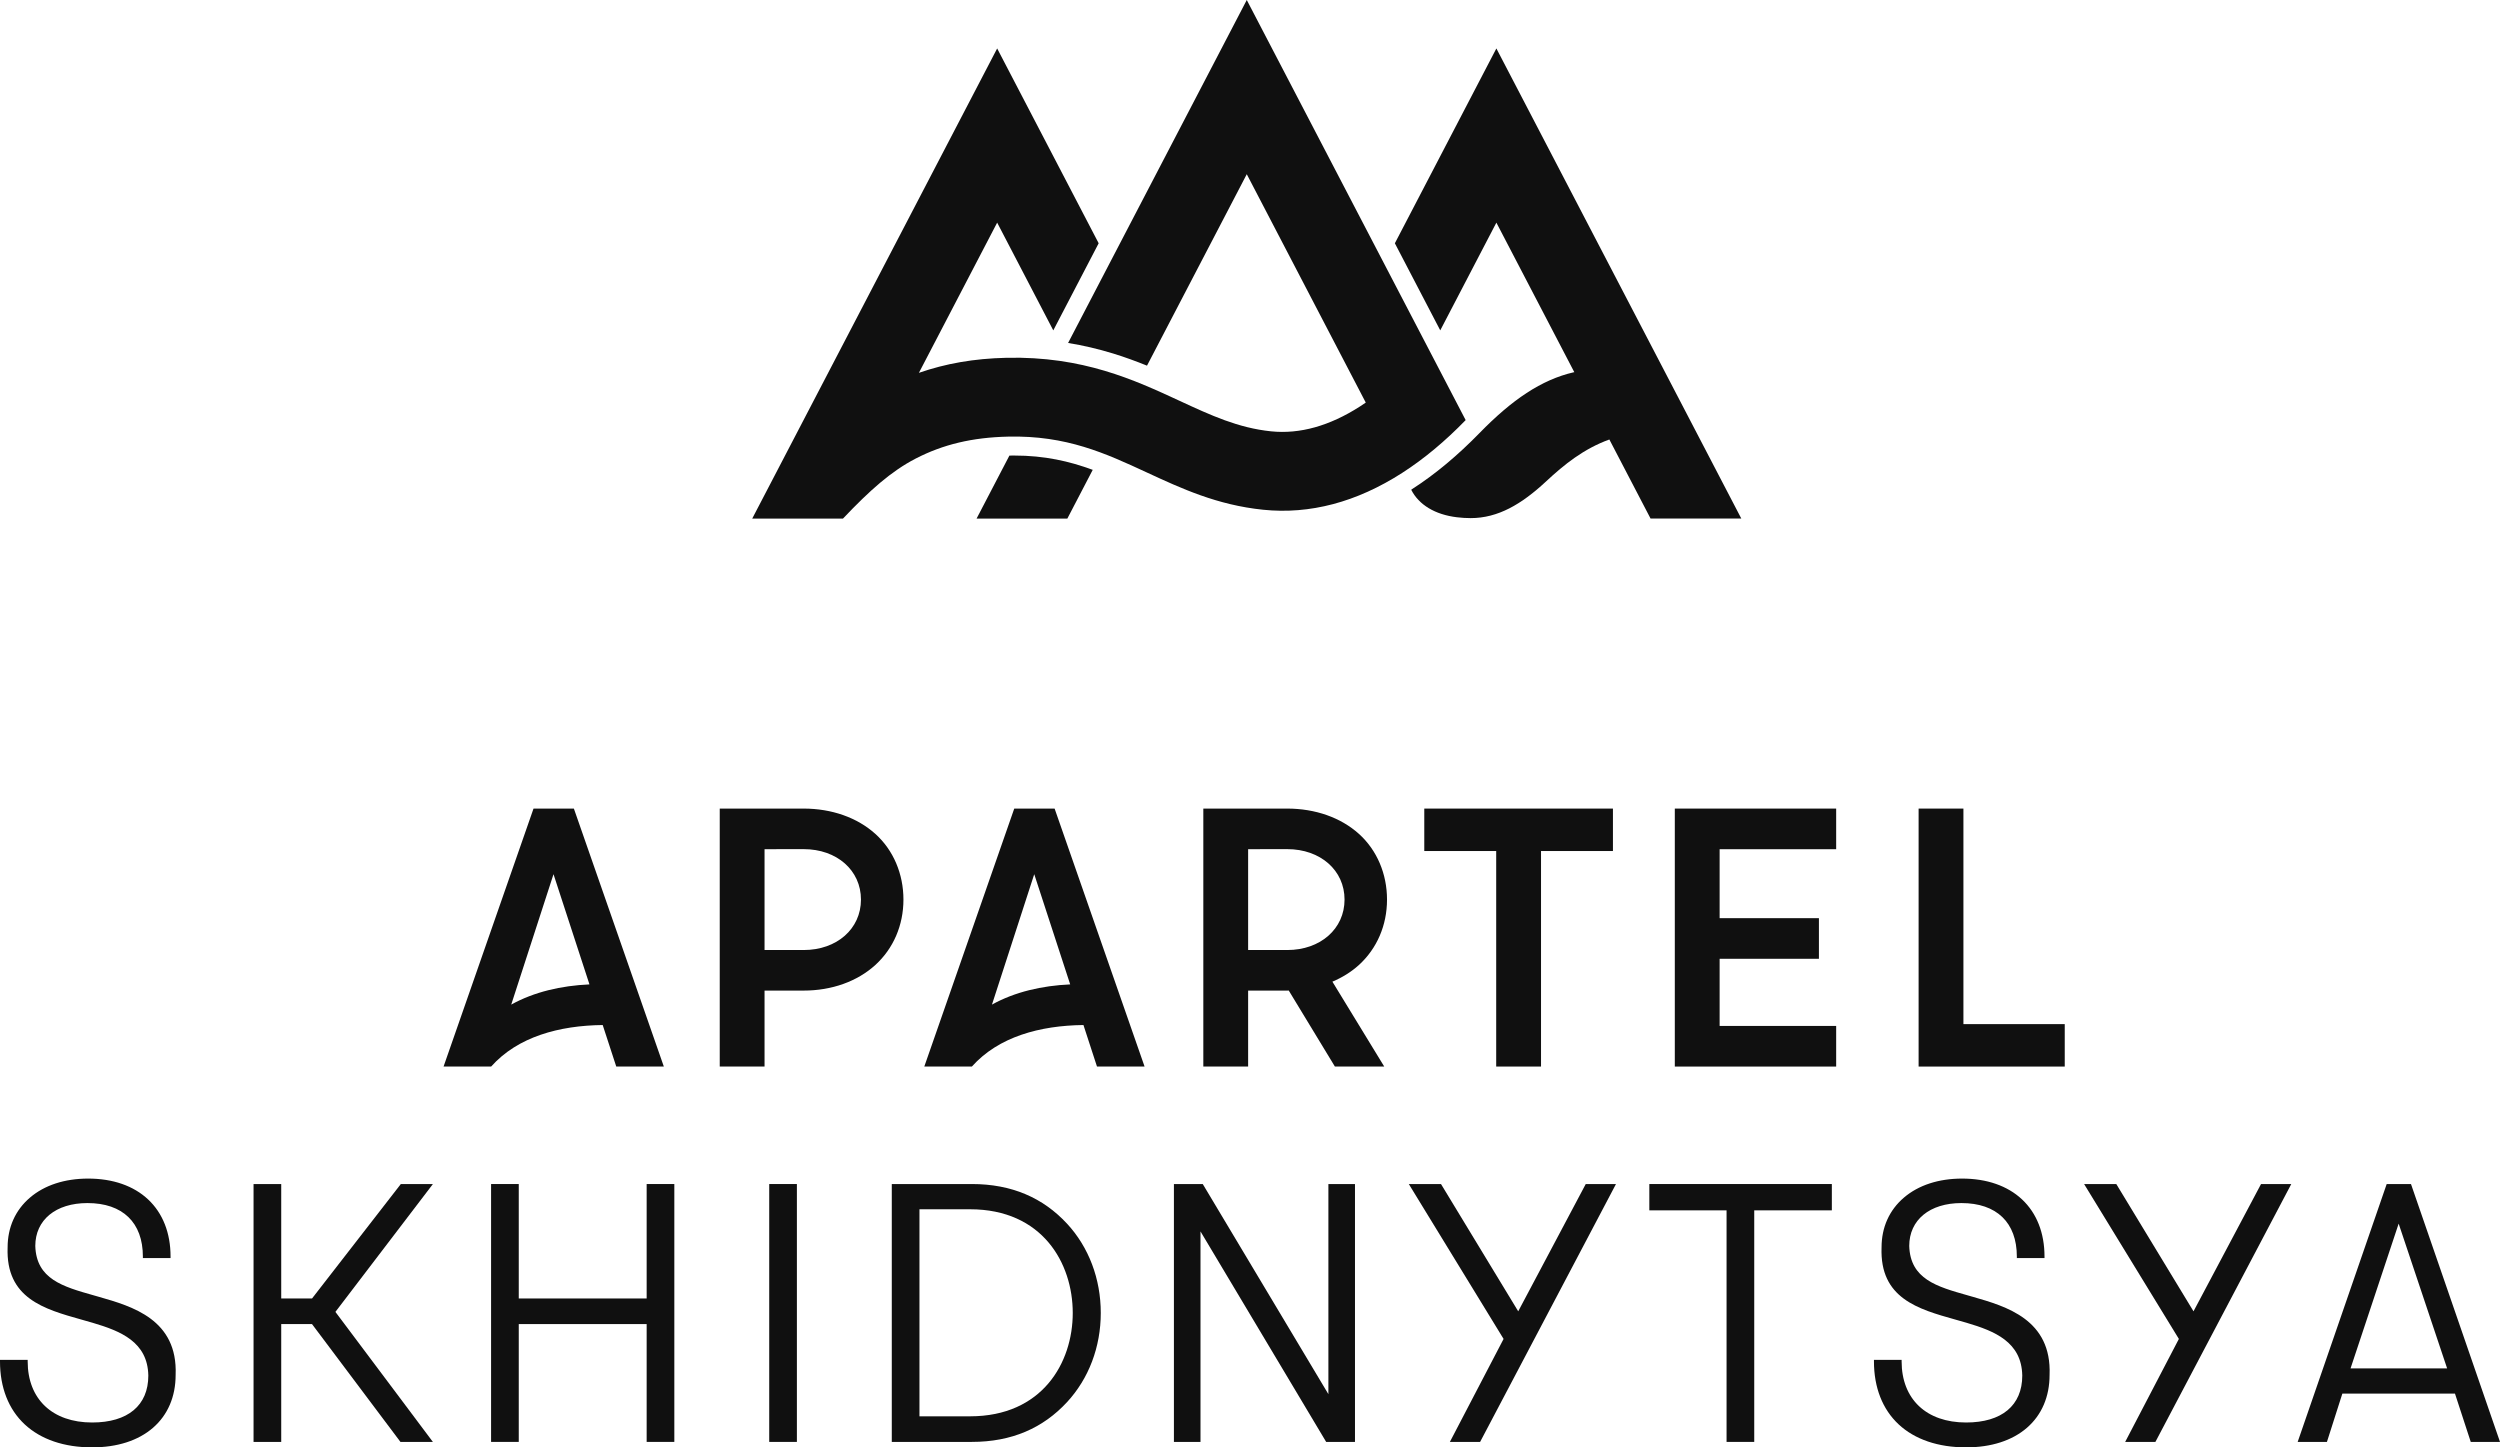 <svg width="171" height="99" viewBox="0 0 171 99" fill="none" xmlns="http://www.w3.org/2000/svg">
<path d="M66.351 96.876C71.291 96.876 73.376 93.212 73.376 89.807C73.376 86.391 71.291 82.714 66.351 82.714H62.891V96.876H66.351ZM60.998 98.626V80.988H66.475C69.197 80.988 71.34 81.925 72.984 83.698C74.473 85.305 75.293 87.474 75.293 89.807C75.293 92.131 74.473 94.297 72.984 95.907C71.337 97.686 69.195 98.626 66.475 98.626H60.998Z" fill="#101010"/>
<path d="M90.709 98.626L82.114 84.229V98.626H80.296V80.988H82.268L90.862 95.361V80.988H92.681V98.626H90.709Z" fill="#101010"/>
<path d="M99.172 98.626L102.845 91.583L96.362 80.988H98.564L103.846 89.694L108.465 80.988H110.533L101.24 98.626H99.172Z" fill="#101010"/>
<path d="M118.097 98.626V82.788H112.814V80.988H125.298V82.788H119.99V98.626H118.097Z" fill="#101010"/>
<path d="M134.482 99C132.569 99 130.974 98.457 129.87 97.429C128.763 96.398 128.178 94.908 128.178 93.119V93.016H130.071V93.119C130.071 95.698 131.761 97.299 134.482 97.299C136.924 97.299 138.323 96.13 138.323 94.091C138.283 91.785 136.424 91.043 134.523 90.481C134.266 90.405 134.001 90.33 133.743 90.258C131.198 89.544 128.566 88.804 128.699 85.321C128.699 83.948 129.229 82.769 130.23 81.915C131.228 81.064 132.604 80.615 134.209 80.615C135.897 80.615 137.315 81.109 138.311 82.043C139.314 82.985 139.844 84.335 139.844 85.947V86.051H137.952V85.947C137.952 83.623 136.569 82.29 134.16 82.29C131.993 82.29 130.592 83.443 130.592 85.225C130.662 87.491 132.478 88.005 134.582 88.6C134.703 88.635 134.824 88.669 134.946 88.704C137.224 89.358 140.344 90.252 140.191 94.045C140.191 95.528 139.657 96.779 138.646 97.658C137.636 98.536 136.196 99 134.482 99Z" fill="#101010"/>
<path d="M44.231 98.626V90.567H35.483V98.626H33.59V80.988H35.483V88.816H44.231V80.988H46.124V98.626H44.231Z" fill="#101010"/>
<path d="M145.362 98.626L149.035 91.583L142.552 80.988H144.754L150.036 89.694L154.655 80.988H156.724L147.43 98.626H145.362Z" fill="#101010"/>
<path d="M167.383 93.597L164.068 83.697L160.778 93.597H167.383ZM168.999 98.626L167.92 95.323H160.217L159.162 98.626H157.161L163.25 80.988H164.911L171 98.626H168.999Z" fill="#101010"/>
<path d="M6.304 99C4.391 99 2.796 98.457 1.692 97.429C0.585 96.398 0 94.908 0 93.119V93.016H1.893V93.119C1.893 95.698 3.583 97.299 6.304 97.299C8.745 97.299 10.145 96.13 10.145 94.091C10.105 91.785 8.246 91.043 6.345 90.481C6.088 90.405 5.822 90.33 5.565 90.258C3.02 89.544 0.388 88.804 0.521 85.321C0.521 83.948 1.051 82.769 2.052 81.915C3.049 81.064 4.426 80.615 6.031 80.615C7.719 80.615 9.137 81.109 10.132 82.043C11.136 82.985 11.666 84.335 11.666 85.947V86.051H9.773V85.947C9.773 83.623 8.391 82.29 5.982 82.29C3.814 82.29 2.414 83.443 2.414 85.225C2.484 87.491 4.3 88.005 6.403 88.6C6.524 88.635 6.646 88.669 6.768 88.704C9.046 89.358 12.166 90.252 12.013 94.045C12.013 95.528 11.479 96.779 10.468 97.658C9.458 98.536 8.018 99 6.304 99Z" fill="#101010"/>
<path d="M69.043 31.162L66.798 35.471H73.006L74.743 32.137C73.147 31.552 71.466 31.159 69.37 31.159C69.262 31.159 69.152 31.161 69.043 31.162Z" fill="#101010"/>
<path d="M119.106 35.47L102.352 3.313L95.409 16.64L98.513 22.597L102.352 15.228L107.683 25.458C107.667 25.461 107.65 25.461 107.634 25.465C105.428 25.977 103.422 27.34 101.195 29.623C99.712 31.144 98.181 32.43 96.605 33.443C96.557 33.474 96.575 33.469 96.527 33.499C97.051 34.53 98.155 35.199 99.653 35.381C99.968 35.419 100.281 35.439 100.594 35.439C102.459 35.439 104.07 34.496 105.765 32.917C106.984 31.78 108.319 30.7 110.08 30.061L112.899 35.47H119.106Z" fill="#101010"/>
<path d="M85.279 0L73.057 23.459C74.091 23.626 75.114 23.866 76.138 24.18C76.952 24.43 77.723 24.715 78.455 25.011L85.279 11.915L93.418 27.536C93.283 27.63 93.148 27.719 93.013 27.807C90.946 29.133 88.906 29.704 86.948 29.504C84.689 29.271 82.832 28.411 80.682 27.416C77.583 25.981 74.07 24.355 68.836 24.473C66.617 24.524 64.684 24.867 62.853 25.502L68.206 15.228L72.045 22.598L75.149 16.64L68.206 3.314L51.452 35.471H57.659C59.493 33.538 60.957 32.233 62.629 31.368C64.504 30.398 66.515 29.919 68.958 29.865C72.948 29.773 75.612 31.006 78.433 32.312C80.802 33.41 83.251 34.544 86.401 34.867C89.596 35.196 92.794 34.348 95.907 32.348C95.911 32.345 95.916 32.342 95.92 32.339C97.403 31.386 98.852 30.177 100.251 28.735L85.279 0Z" fill="#101010"/>
<path d="M54.972 64.982H52.295V58.084L54.972 58.081C57.242 58.081 58.89 59.532 58.89 61.531C58.89 63.531 57.242 64.982 54.972 64.982ZM54.965 55.307H49.23V72.952H52.295V67.756H54.965C56.891 67.756 58.634 67.133 59.874 66.004C61.112 64.874 61.795 63.286 61.795 61.531C61.795 59.777 61.112 58.154 59.874 57.038C58.634 55.922 56.891 55.307 54.965 55.307Z" fill="#101010"/>
<path d="M88.049 64.982H85.372V58.084L88.049 58.081C90.319 58.081 91.967 59.532 91.967 61.531C91.967 63.531 90.319 64.982 88.049 64.982ZM94.872 61.531C94.872 59.777 94.189 58.154 92.951 57.038C91.712 55.922 89.968 55.307 88.042 55.307H82.307V72.952H85.372V67.756H88.042C88.079 67.756 88.114 67.752 88.15 67.752L91.307 72.952H94.682L91.136 67.146C91.813 66.859 92.428 66.479 92.951 66.004C94.189 64.874 94.872 63.286 94.872 61.531Z" fill="#101010"/>
<path d="M97.421 58.21H102.34V72.952H105.406V58.21H110.325V55.307H97.421V58.21Z" fill="#101010"/>
<path d="M114.557 72.953H125.594V70.174H117.622V65.581H124.414V62.803H117.622V58.086H125.594V55.307H114.557V72.953Z" fill="#101010"/>
<path d="M134.298 70.05V55.307H131.233V72.953H141.228V70.05H134.298Z" fill="#101010"/>
<path d="M34.968 68.715L37.86 59.795L40.319 67.333C38.399 67.418 36.534 67.844 34.968 68.715ZM36.493 55.307L30.34 72.952H33.594C35.416 70.911 38.254 70.146 41.225 70.112L42.152 72.952H45.406L39.253 55.307H36.493Z" fill="#101010"/>
<path d="M67.85 68.715L70.742 59.795L73.201 67.333C71.281 67.418 69.416 67.844 67.85 68.715ZM69.375 55.307L63.222 72.952H66.476C68.299 70.911 71.136 70.146 74.108 70.112L75.034 72.952H78.289L72.135 55.307H69.375Z" fill="#101010"/>
<path d="M27.39 98.626L21.341 90.567H19.236V98.626H17.343V80.988H19.236V88.816H21.343L27.417 80.988H29.611L22.942 89.733L29.608 98.626H27.39Z" fill="#101010"/>
<path d="M52.615 80.988H54.507V98.627H52.615V80.988Z" fill="#101010"/>
</svg>
